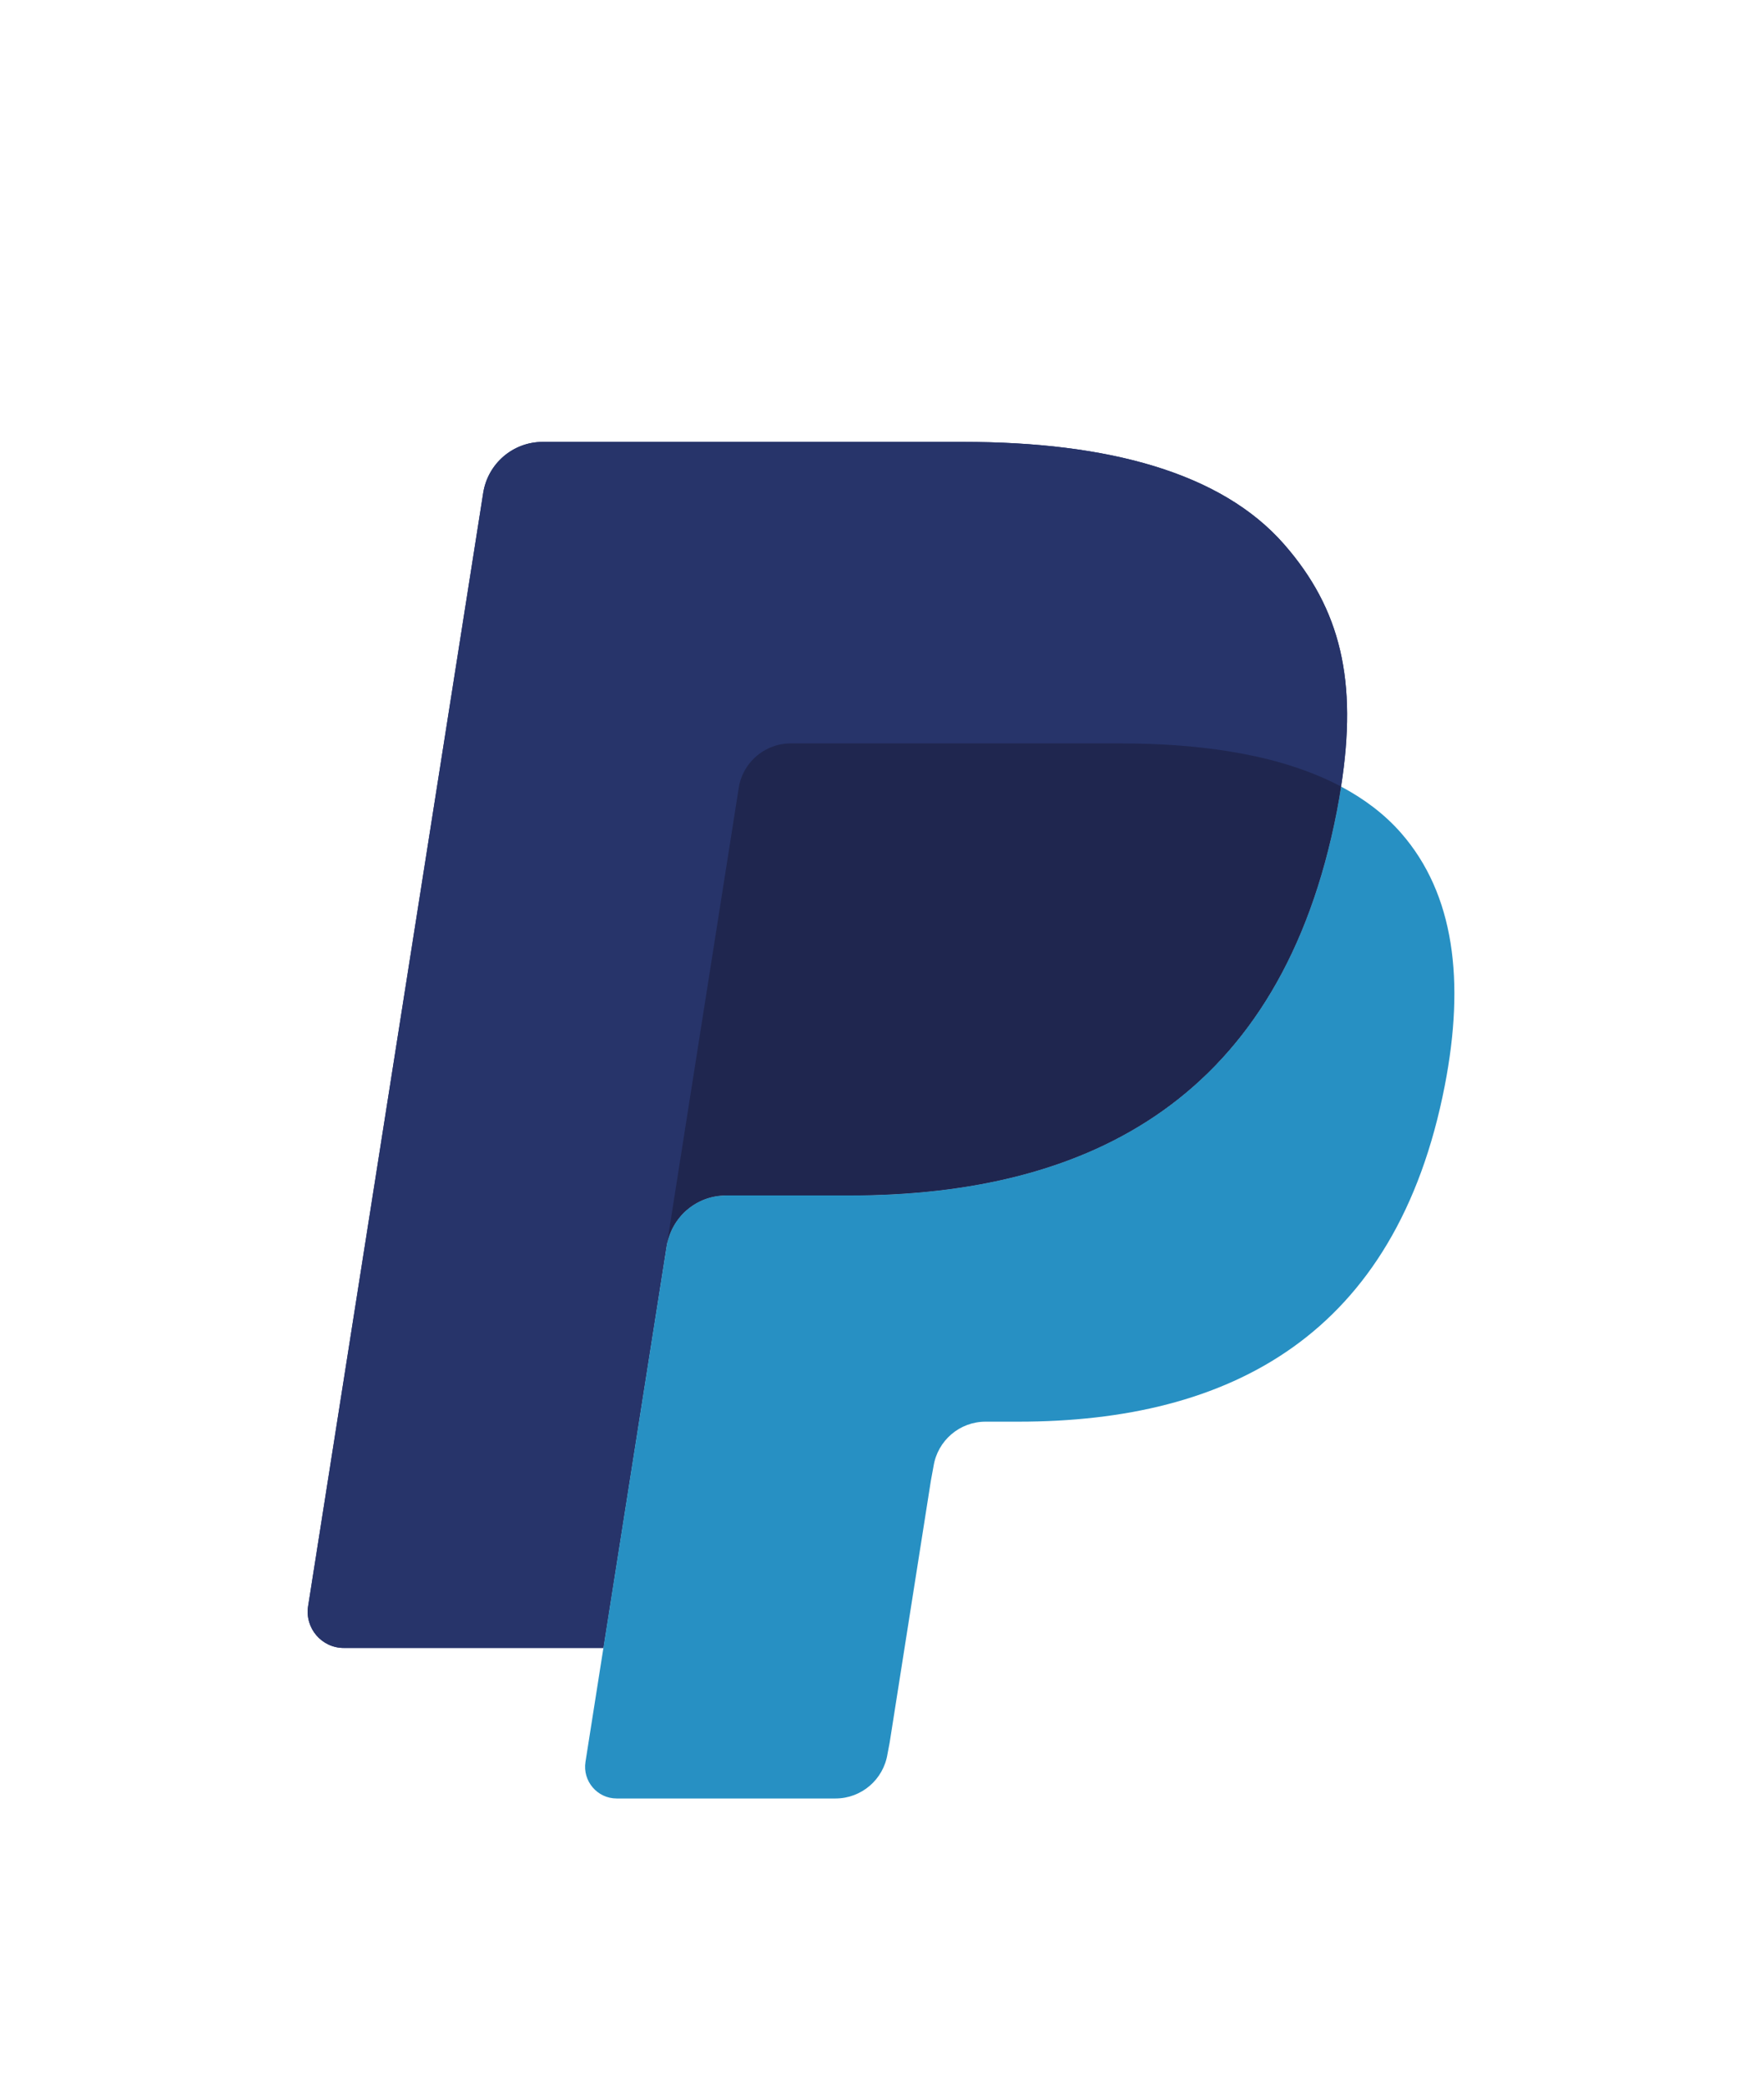 <svg width="126" height="149" viewBox="0 0 126 149" fill="none" xmlns="http://www.w3.org/2000/svg">
<path d="M91.716 38.867C87.24 33.754 79.15 31.561 68.801 31.561H38.764C36.647 31.561 34.847 33.105 34.516 35.198L22.009 114.711C21.761 116.278 22.972 117.699 24.557 117.699H43.101L47.758 88.088L47.614 89.015C47.945 86.922 49.731 85.378 51.846 85.378H60.658C77.969 85.378 91.523 78.33 95.483 57.941C95.6 57.338 95.702 56.751 95.79 56.177C95.29 55.912 95.29 55.912 95.79 56.177C96.969 48.641 95.782 43.512 91.716 38.867Z" fill="#27346A"/>
<path d="M54.853 53.462C55.348 53.227 55.899 53.095 56.476 53.095H80.025C82.813 53.095 85.414 53.277 87.791 53.661C88.473 53.77 89.133 53.897 89.775 54.041C90.417 54.183 91.04 54.344 91.644 54.521C91.946 54.609 92.243 54.7 92.534 54.797C93.702 55.188 94.79 55.644 95.79 56.177C96.969 48.638 95.782 43.512 91.716 38.867C87.238 33.754 79.15 31.561 68.801 31.561H38.761C36.647 31.561 34.847 33.105 34.516 35.198L22.009 114.708C21.761 116.278 22.972 117.696 24.555 117.696H43.101L52.763 56.276C52.961 55.017 53.768 53.985 54.853 53.462Z" fill="#27346A"/>
<path d="M95.483 57.941C91.523 78.327 77.969 85.378 60.657 85.378H51.843C49.728 85.378 47.942 86.922 47.614 89.015L41.82 125.833C41.603 127.205 42.662 128.448 44.047 128.448H59.679C61.529 128.448 63.104 127.097 63.393 125.267L63.545 124.468L66.491 105.751L66.681 104.717C66.97 102.887 68.544 101.536 70.394 101.536H72.734C87.877 101.536 99.734 95.369 103.199 77.534C104.645 70.081 103.896 63.858 100.071 59.487C98.91 58.163 97.469 57.07 95.79 56.177C95.699 56.753 95.6 57.338 95.483 57.941Z" fill="#2790C3"/>
<path d="M91.646 54.521C91.042 54.344 90.419 54.183 89.778 54.041C89.136 53.899 88.473 53.773 87.794 53.663C85.414 53.278 82.816 53.095 80.025 53.095H56.479C55.899 53.095 55.348 53.227 54.856 53.465C53.768 53.988 52.963 55.017 52.765 56.279L47.761 88.088L47.616 89.015C47.945 86.922 49.731 85.378 51.846 85.378H60.66C77.971 85.378 91.526 78.33 95.486 57.941C95.603 57.338 95.702 56.753 95.793 56.177C94.79 55.647 93.705 55.188 92.537 54.8C92.245 54.703 91.948 54.609 91.646 54.521Z" fill="#1F264F"/>
</svg>
